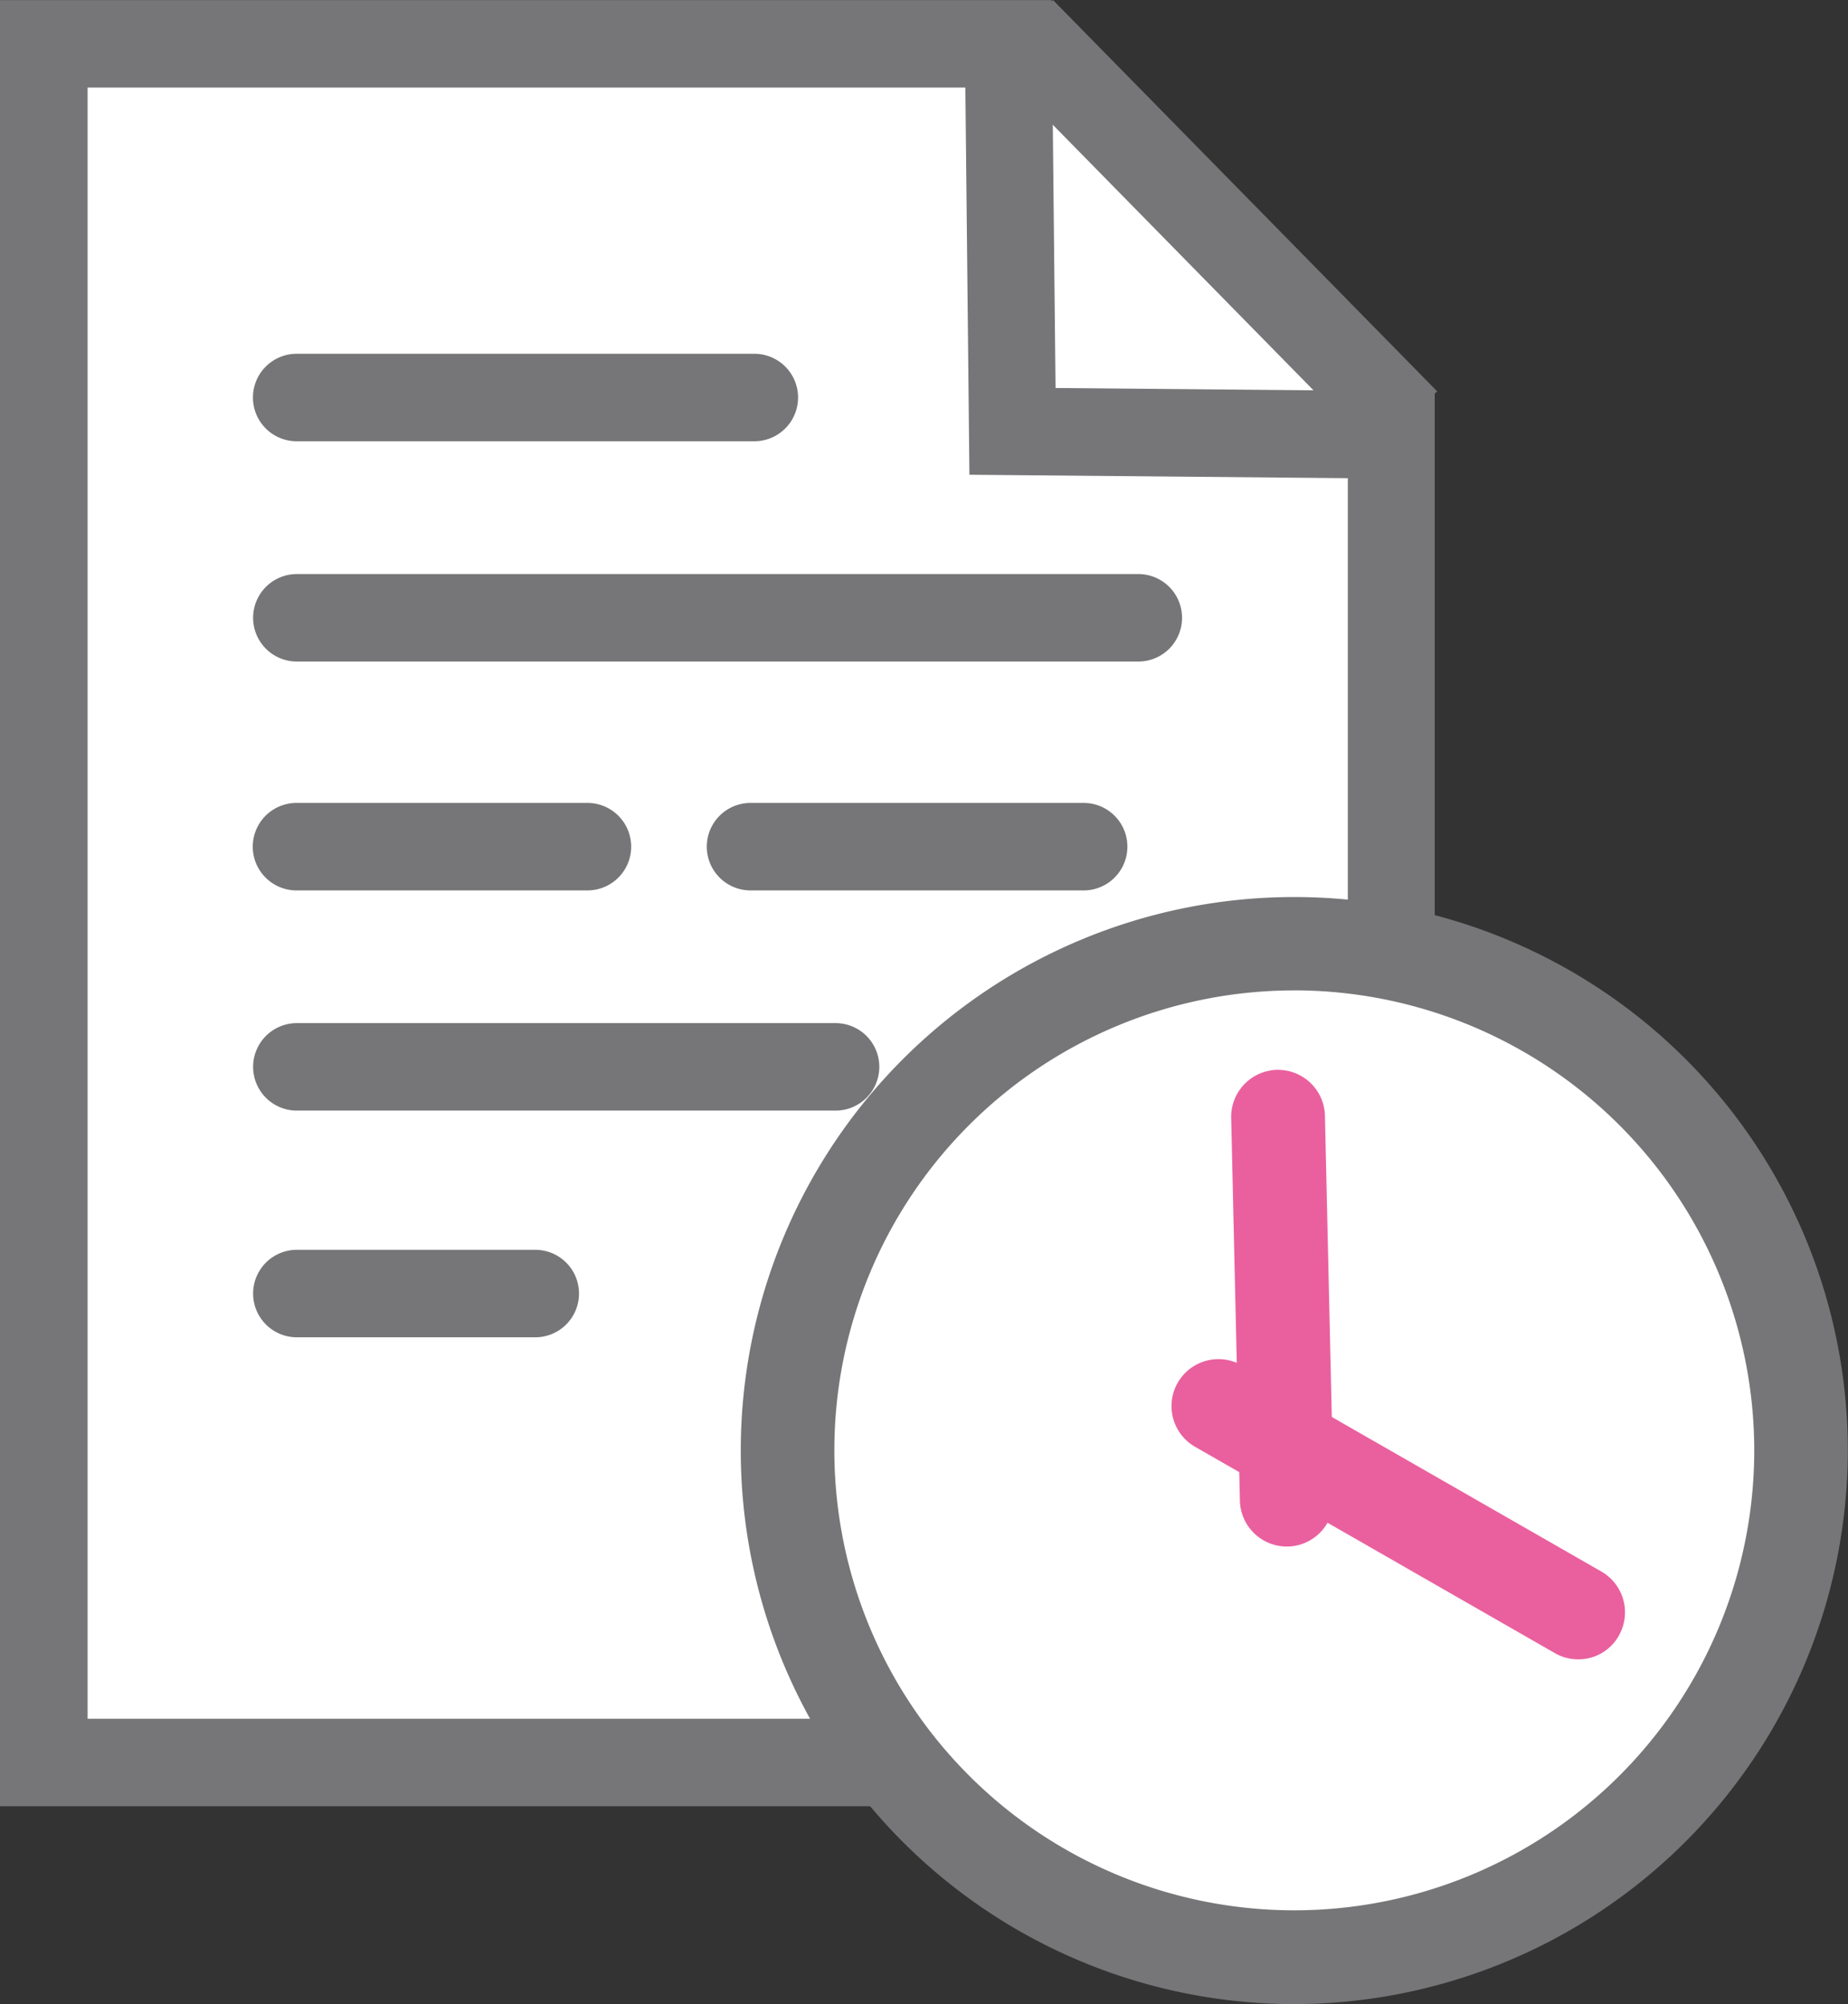 <svg xmlns="http://www.w3.org/2000/svg" width="42.4" height="45.979" viewBox="0 0 42.4 45.979">
  <rect x="0" y="0" width="42.4" height="45.979" fill="#333333" stroke="none"/>
  <g id="확인" transform="translate(-190.89 -297.498)">
    <g id="그룹_319" data-name="그룹 319" transform="translate(214.642 299.701)">
      <path id="패스_439" data-name="패스 439" d="M224.02,300.57v6.99H231.2Z" transform="translate(-224.02 -300.57)" fill="#fff"/>
    </g>
    <g id="그룹_320" data-name="그룹 320" transform="translate(190.89 297.5)">
      <path id="패스_440" data-name="패스 440" d="M192.29,298.9h22.125l.1,8.9,8.7.072v30.463H192.29Z" transform="translate(-191.286 -297.896)" fill="#fff"/>
      <path id="패스_441" data-name="패스 441" d="M223.819,338.939H190.89V297.5h24.125l.093,8.9,8.7.079v32.456ZM192.9,336.932h28.914V308.469l-8.682-.079-.093-8.883H192.9v37.424Z" transform="translate(-190.89 -297.5)" fill="#767577"/>
    </g>
    <g id="그룹_321" data-name="그룹 321" transform="translate(213.616 297.498)">
      <line id="선_84" data-name="선 84" x2="8.811" y2="8.969" transform="translate(0.703 0.704)" fill="#fff"/>
      <rect id="사각형_174" data-name="사각형 174" width="2.007" height="12.575" transform="matrix(0.714, -0.701, 0.701, 0.714, 0, 1.407)" fill="#767577"/>
    </g>
    <g id="그룹_329" data-name="그룹 329" transform="translate(196.69 305.615)">
      <g id="그룹_322" data-name="그룹 322" transform="translate(0.007)">
        <path id="패스_442" data-name="패스 442" d="M210.49,310.827h-10.5a1,1,0,0,1,0-2.007h10.5a1,1,0,0,1,0,2.007Z" transform="translate(-198.99 -308.82)" fill="#767577"/>
      </g>
      <g id="그룹_323" data-name="그룹 323" transform="translate(0.007 5.054)">
        <path id="패스_443" data-name="패스 443" d="M219.3,317.877H199.994a1,1,0,1,1,0-2.007H219.3a1,1,0,1,1,0,2.007Z" transform="translate(-198.99 -315.87)" fill="#767577"/>
      </g>
      <g id="그룹_324" data-name="그룹 324" transform="translate(0.007 20.555)">
        <path id="패스_444" data-name="패스 444" d="M205.464,339.5h-5.47a1,1,0,0,1,0-2.007h5.47a1,1,0,1,1,0,2.007Z" transform="translate(-198.99 -337.49)" fill="#767577"/>
      </g>
      <g id="그룹_325" data-name="그룹 325" transform="translate(0 10.302)">
        <path id="패스_445" data-name="패스 445" d="M206.658,325.2h-6.675a1,1,0,1,1,0-2.007h6.675a1,1,0,1,1,0,2.007Z" transform="translate(-198.98 -323.19)" fill="#767577"/>
      </g>
      <g id="그룹_326" data-name="그룹 326" transform="translate(10.417 10.302)">
        <path id="패스_446" data-name="패스 446" d="M222.156,325.2h-7.643a1,1,0,1,1,0-2.007h7.643a1,1,0,1,1,0,2.007Z" transform="translate(-213.51 -323.19)" fill="#767577"/>
      </g>
      <g id="그룹_327" data-name="그룹 327" transform="translate(15.178 25.609)">
        <path id="패스_447" data-name="패스 447" d="M225.29,346.547h-4.137a1,1,0,1,1,0-2.007h4.137a1,1,0,1,1,0,2.007Z" transform="translate(-220.15 -344.54)" fill="#767577"/>
      </g>
      <g id="그룹_328" data-name="그룹 328" transform="translate(0.007 15.357)">
        <path id="패스_448" data-name="패스 448" d="M212.354,332.247h-12.36a1,1,0,0,1,0-2.007h12.36a1,1,0,1,1,0,2.007Z" transform="translate(-198.99 -330.24)" fill="#767577"/>
      </g>
    </g>
    <g id="그룹_330" data-name="그룹 330" transform="translate(207.882 318.069)">
      <circle id="타원_39" data-name="타원 39" cx="11.629" cy="11.629" r="11.629" transform="translate(1.075 1.075)" fill="#fff"/>
      <path id="패스_449" data-name="패스 449" d="M227.294,351.6a12.7,12.7,0,1,1,12.7-12.7A12.719,12.719,0,0,1,227.294,351.6Zm0-23.258a10.553,10.553,0,1,0,10.553,10.553A10.562,10.562,0,0,0,227.294,328.341Z" transform="translate(-214.59 -326.19)" fill="#767577"/>
    </g>
    <g id="그룹_331" data-name="그룹 331" transform="translate(217.77 328.681)">
      <path id="패스_450" data-name="패스 450" d="M237.715,347.881a1.062,1.062,0,0,1-.538-.143l-8.252-4.732a1.077,1.077,0,1,1,1.068-1.871l8.252,4.732a1.079,1.079,0,0,1,.4,1.47A1.06,1.06,0,0,1,237.715,347.881Z" transform="translate(-228.383 -340.993)" fill="#ea609e"/>
    </g>
    <g id="그룹_332" data-name="그룹 332" transform="translate(219.137 322.04)">
      <path id="패스_451" data-name="패스 451" d="M231.566,342.671a1.078,1.078,0,0,1-1.075-1.047l-.2-8.79a1.079,1.079,0,0,1,1.047-1.1h.029a1.078,1.078,0,0,1,1.075,1.047l.2,8.79a1.079,1.079,0,0,1-1.047,1.1Z" transform="translate(-230.29 -331.73)" fill="#ea609e"/>
    </g>
  </g>
</svg>
